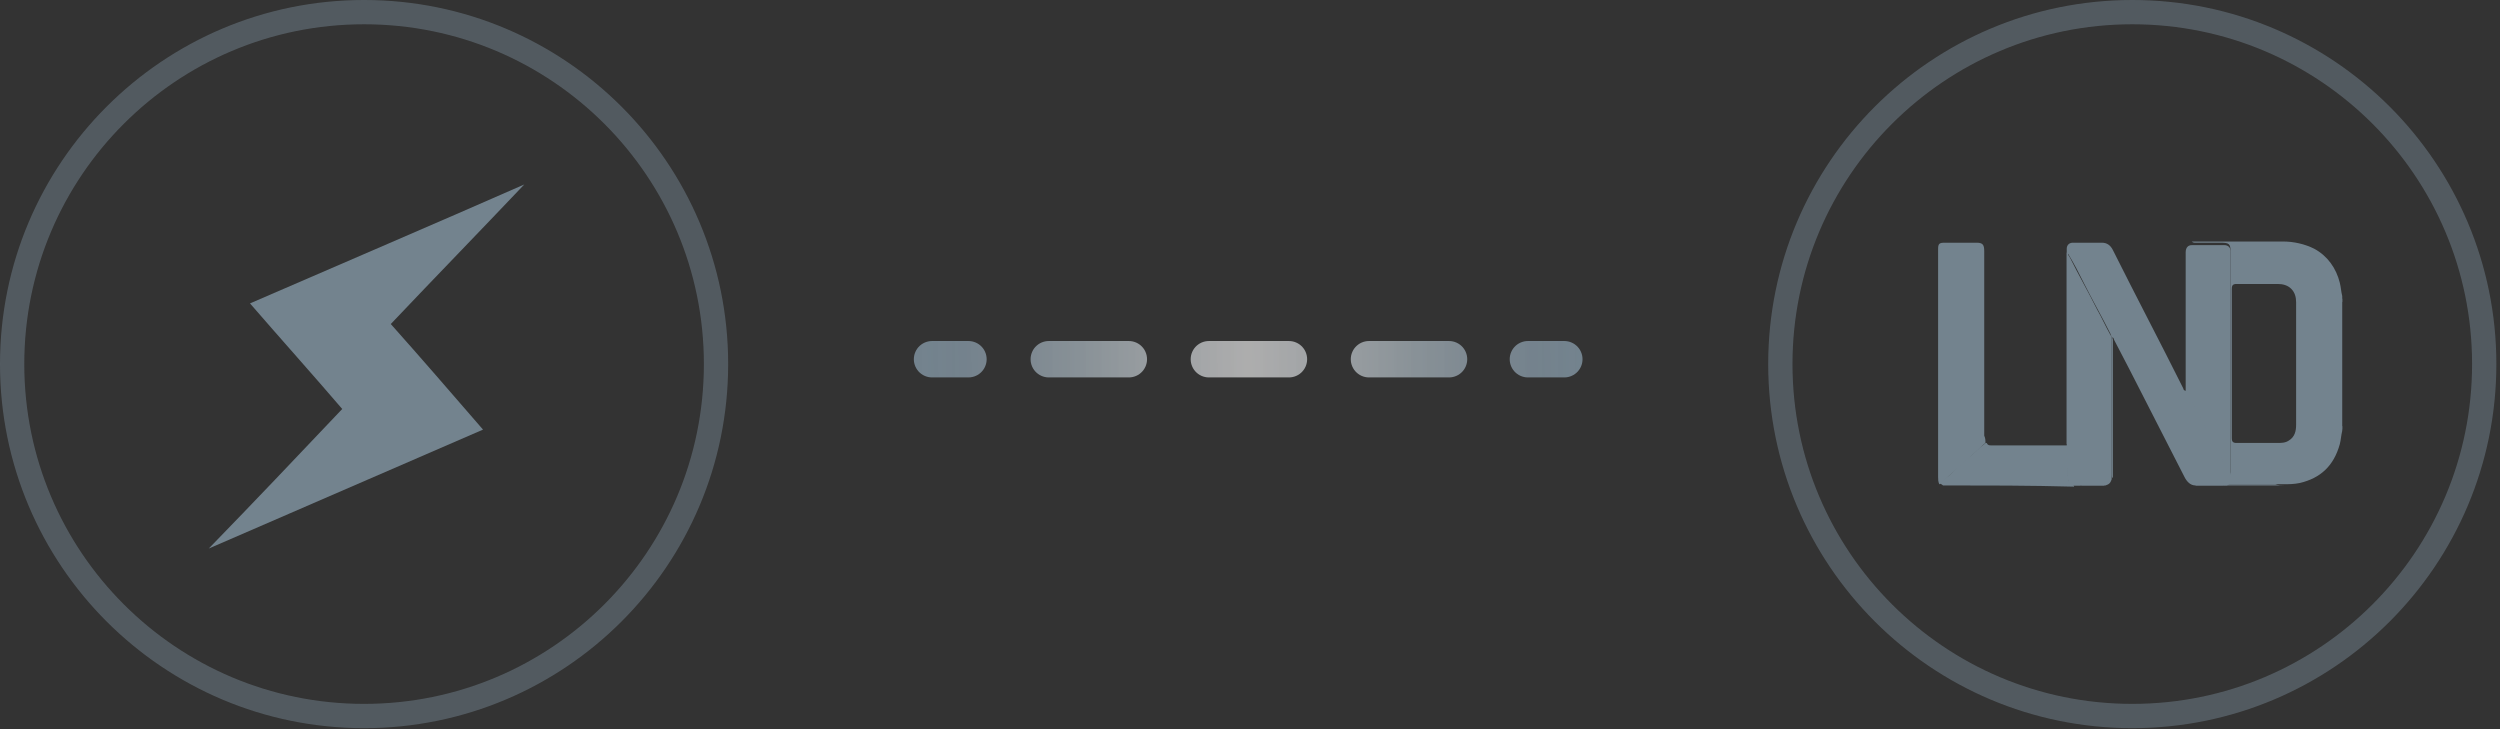 <?xml version="1.0" encoding="utf-8"?>
<!-- Generator: Adobe Illustrator 23.0.4, SVG Export Plug-In . SVG Version: 6.00 Build 0)  -->
<svg version="1.1" id="Layer_1" xmlns="http://www.w3.org/2000/svg" xmlns:xlink="http://www.w3.org/1999/xlink" x="0px" y="0px"
	 viewBox="0 0 206 60.1" style="enable-background:new 0 0 206 60.1;" xml:space="preserve">
<rect x="0" y="0" width="206" height="60.1" fill="#333333" stroke="none"/>
<style type="text/css">
	.st0{fill:#73838E;}
	.st1{fill-rule:evenodd;clip-rule:evenodd;fill:#73838E;}
	.st2{fill:none;stroke:url(#SVGID_1_);stroke-width:3;stroke-linecap:round;stroke-miterlimit:10;}
	.st3{fill:none;stroke:url(#SVGID_2_);stroke-width:3;stroke-linecap:round;stroke-miterlimit:10;stroke-dasharray:6.596,6.596;}
	.st4{fill:none;stroke:url(#SVGID_3_);stroke-width:3;stroke-linecap:round;stroke-miterlimit:10;}
	.st5{opacity:0.5;fill-rule:evenodd;clip-rule:evenodd;fill:none;stroke:#73838E;stroke-width:2;stroke-miterlimit:10;}
</style>
<g>
	<g>
		<path class="st0" d="M160.1,40c-0.1-0.1-0.2-0.1-0.2-0.2c0.3-0.3,0.7-0.6,1-0.9c0.6-0.6,1.3-1.2,1.9-1.7c0.2-0.2,0.4-0.4,0.7-0.6
			c0.1-0.1,0.1-0.1,0.2-0.1c0.1,0.2,0.2,0.2,0.4,0.2c1.3,0,2.6,0,3.9,0c0.8,0,1.6,0,2.3,0c0,0,0,0,0.1,0c0.1,0.1,0,0.2,0,0.3
			c0,0.7,0,1.5,0,2.2c0,0.4,0.1,0.7,0.5,0.8c0,0,0,0,0,0.1C167.2,40,163.7,40,160.1,40z"/>
		<path class="st0" d="M188.2,40C188.2,40,188.2,40,188.2,40c-1.7,0-3.3,0-5,0c0,0,0,0,0-0.1c0.1,0,0.1,0,0.2,0c1.4,0,2.7,0,4.1,0
			C187.7,40,188,40,188.2,40z"/>
		<path class="st0" d="M183.2,40C183.2,40,183.2,40,183.2,40c-0.8,0-1.5,0-2.3,0c0,0,0,0,0,0c0.1-0.1,0.2-0.1,0.3-0.1
			c0.6,0,1.2,0,1.7,0C183.1,39.9,183.2,39.9,183.2,40z"/>
		<path class="st0" d="M173.4,40C173.4,40,173.4,40,173.4,40c-0.6,0-1.3,0-1.9,0c0,0,0-0.1,0-0.1c0.1,0,0.2,0,0.2,0
			c0.5,0,0.9,0,1.4,0C173.3,39.9,173.4,39.9,173.4,40z"/>
		<path class="st0" d="M171.5,40C171.5,40,171.5,40,171.5,40c-0.2,0-0.5,0-0.7,0c0,0,0,0,0,0C171.1,39.9,171.3,39.9,171.5,40z"/>
		<path class="st0" d="M193,24.9c-0.1-0.1-0.1-0.2,0-0.3C193,24.7,193,24.8,193,24.9z"/>
		<path class="st0" d="M193,35.4c-0.1-0.1-0.1-0.2,0-0.3C193,35.2,193,35.3,193,35.4z"/>
		<path class="st0" d="M183.2,40c-0.8,0-1.5,0-2.3,0c-0.4,0-0.7-0.3-0.9-0.7c-1.5-2.9-3-5.9-4.5-8.8c-0.4-0.8-0.9-1.7-1.3-2.5
			c0-0.1-0.1-0.2-0.1-0.2c-0.1,0,0,0.1,0,0.2c0,3.7,0,7.4,0,11.1c0,0.1,0,0.2,0,0.3c-0.1-0.1-0.1-0.2-0.1-0.3c0-1.6,0-3.2,0-4.8
			c0-2.1,0-4.2,0-6.2c0-0.2,0-0.4-0.1-0.6c-0.7-1.4-1.5-2.8-2.2-4.2c-0.4-0.8-0.8-1.6-1.3-2.4c0,0,0,0,0,0c0,0,0,0,0,0
			c0,0.1,0,0.2,0,0.2c0,5.1,0,10.1,0,15.2c0,0.1,0,0.2-0.1,0.3c0,0,0,0,0,0c0-0.1,0-0.2,0-0.3c0-5.1,0-10.2,0-15.4
			c0-0.1,0-0.3,0-0.4c0-0.3,0.2-0.5,0.5-0.5c0.4,0,0.8,0,1.2,0c0.4,0,0.8,0,1.2,0c0.4,0,0.7,0.2,0.9,0.6c1.9,3.8,3.9,7.6,5.8,11.4
			c0,0.1,0.1,0.2,0.2,0.2c0.1,0,0.1,0.1,0.2,0.2c0.8,1.5,1.5,2.9,2.3,4.4c0.4,0.7,0.8,1.5,1.2,2.2c0,0.1,0.1,0.2,0.1,0.3
			c0,0.3-0.1,0.6-0.4,0.7C183.4,40,183.3,40,183.2,40z"/>
		<path class="st0" d="M163.6,36.5c-0.4,0.3-0.7,0.7-1.1,1c-0.6,0.6-1.3,1.2-1.9,1.7c-0.2,0.2-0.4,0.4-0.6,0.6c0,0-0.1,0.1-0.2,0.1
			c-0.1-0.2-0.1-0.4-0.1-0.6c0-4.7,0-9.4,0-14.1c0-1.5,0-3,0-4.5c0-0.1,0-0.1,0-0.2c0-0.4,0.1-0.5,0.5-0.5c0.9,0,1.8,0,2.7,0
			c0.5,0,0.6,0.2,0.6,0.7c0,5.1,0,10.2,0,15.2C163.6,36.1,163.6,36.3,163.6,36.5z"/>
		<path class="st0" d="M183.8,39.3c-0.3-0.4-0.5-0.9-0.7-1.4c-1-1.8-1.9-3.7-2.9-5.5c0,0-0.1-0.1-0.1-0.1c0-3.8,0-7.7,0-11.5
			c0-0.4,0.2-0.6,0.5-0.6c0.9,0,1.8,0,2.7,0c0.3,0,0.5,0.2,0.5,0.5C183.8,26.8,183.8,33,183.8,39.3
			C183.8,39.2,183.8,39.3,183.8,39.3z"/>
		<path class="st0" d="M193,24.4c-0.1-0.4-0.1-0.7-0.2-1.1c-0.3-1.2-1-2.2-2.1-2.8c-0.8-0.4-1.7-0.6-2.6-0.6c-2.4,0-4.9,0-7.3,0
			c-0.1,0-0.2,0-0.2,0c0.1,0.1,0.2,0.1,0.3,0.1c0.7,0,1.4,0,2.1,0c0.7,0,0.8,0.1,0.8,0.8c0,5.1,0,10.1,0,15.2c0,1,0,2.1,0,3.1
			c0,0.3,0,0.5-0.3,0.7c0,0-0.1,0.1,0,0.1c1.5,0,3.1,0,4.6,0c0.5,0,0.9,0,1.4-0.1c1.7-0.4,2.8-1.4,3.3-3.2c0.1-0.4,0.1-0.7,0.2-1.1
			c0-0.1,0-0.2,0-0.3c0-0.1,0-0.2,0-0.3c0-3.4,0-6.8,0-10.2c0-0.1,0-0.2,0-0.3C193,24.5,193,24.5,193,24.4z M189.2,35
			c0,0.5-0.1,1-0.6,1.3c-0.3,0.2-0.6,0.2-1,0.2c-1.1,0-2.2,0-3.3,0c-0.3,0-0.4-0.1-0.4-0.4c0-2.1,0-4.1,0-6.2c0-2,0-4.1,0-6.1
			c0-0.3,0.1-0.4,0.4-0.4c1.1,0,2.3,0,3.4,0c0.4,0,0.8,0.1,1.1,0.4c0.3,0.3,0.4,0.7,0.4,1.1C189.2,28.4,189.2,31.7,189.2,35z"/>
		<path class="st0" d="M170.3,36.7c0-0.1,0-0.2,0-0.3c0-5.1,0-10.2,0-15.3c0-0.1,0-0.2,0-0.3c0.1,0.2,0.2,0.3,0.3,0.5
			c0.7,1.4,1.5,2.8,2.2,4.2c0.4,0.7,0.7,1.4,1.1,2.1c0.1,0.1,0.1,0.3,0.1,0.4c0,3.8,0,7.6,0,11.4c0,0,0,0,0,0.1
			c-0.1,0.3-0.2,0.4-0.5,0.5c-0.6,0-1.3,0-1.9,0c-0.2,0-0.5,0-0.7,0c-0.4,0-0.5-0.2-0.5-0.6C170.3,38.5,170.3,37.6,170.3,36.7z"/>
	</g>
</g>
<path id="Combined-Shape_3_" class="st1" d="M17.2,45.2c7.6-3.3,15-6.5,22.6-9.8c-2.6-3-5.1-5.9-7.6-8.7c3.7-3.9,7.3-7.6,11-11.5
	c-7.5,3.3-15,6.5-22.6,9.8c2.6,3,5.2,5.9,7.6,8.7C24.5,37.6,20.9,41.4,17.2,45.2z"/>
<g>
	<g>
		<linearGradient id="SVGID_1_" gradientUnits="userSpaceOnUse" x1="75.28" y1="30.01" x2="130.448" y2="29.55">
			<stop  offset="0" style="stop-color:#73838E"/>
			<stop  offset="7.312994e-02" style="stop-color:#788792;stop-opacity:0.942"/>
			<stop  offset="0.161" style="stop-color:#87949E;stop-opacity:0.872"/>
			<stop  offset="0.255" style="stop-color:#9FAAB1;stop-opacity:0.796"/>
			<stop  offset="0.355" style="stop-color:#C0C7CC;stop-opacity:0.716"/>
			<stop  offset="0.458" style="stop-color:#EBEDEF;stop-opacity:0.634"/>
			<stop  offset="0.5" style="stop-color:#FFFFFF;stop-opacity:0.6"/>
			<stop  offset="0.542" style="stop-color:#EBEDEF;stop-opacity:0.634"/>
			<stop  offset="0.645" style="stop-color:#C0C7CC;stop-opacity:0.716"/>
			<stop  offset="0.745" style="stop-color:#9FAAB1;stop-opacity:0.796"/>
			<stop  offset="0.84" style="stop-color:#87949E;stop-opacity:0.872"/>
			<stop  offset="0.927" style="stop-color:#788792;stop-opacity:0.942"/>
			<stop  offset="1" style="stop-color:#73838E"/>
		</linearGradient>
		<line class="st2" x1="128.9" y1="29.6" x2="125.9" y2="29.6"/>
		<linearGradient id="SVGID_2_" gradientUnits="userSpaceOnUse" x1="75.278" y1="29.791" x2="130.446" y2="29.331">
			<stop  offset="0" style="stop-color:#73838E"/>
			<stop  offset="7.312994e-02" style="stop-color:#788792;stop-opacity:0.942"/>
			<stop  offset="0.161" style="stop-color:#87949E;stop-opacity:0.872"/>
			<stop  offset="0.255" style="stop-color:#9FAAB1;stop-opacity:0.796"/>
			<stop  offset="0.355" style="stop-color:#C0C7CC;stop-opacity:0.716"/>
			<stop  offset="0.458" style="stop-color:#EBEDEF;stop-opacity:0.634"/>
			<stop  offset="0.5" style="stop-color:#FFFFFF;stop-opacity:0.6"/>
			<stop  offset="0.542" style="stop-color:#EBEDEF;stop-opacity:0.634"/>
			<stop  offset="0.645" style="stop-color:#C0C7CC;stop-opacity:0.716"/>
			<stop  offset="0.745" style="stop-color:#9FAAB1;stop-opacity:0.796"/>
			<stop  offset="0.84" style="stop-color:#87949E;stop-opacity:0.872"/>
			<stop  offset="0.927" style="stop-color:#788792;stop-opacity:0.942"/>
			<stop  offset="1" style="stop-color:#73838E"/>
		</linearGradient>
		<line class="st3" x1="119.4" y1="29.6" x2="83.1" y2="29.6"/>
		<linearGradient id="SVGID_3_" gradientUnits="userSpaceOnUse" x1="75.277" y1="29.6" x2="130.445" y2="29.14">
			<stop  offset="0" style="stop-color:#73838E"/>
			<stop  offset="7.312994e-02" style="stop-color:#788792;stop-opacity:0.942"/>
			<stop  offset="0.161" style="stop-color:#87949E;stop-opacity:0.872"/>
			<stop  offset="0.255" style="stop-color:#9FAAB1;stop-opacity:0.796"/>
			<stop  offset="0.355" style="stop-color:#C0C7CC;stop-opacity:0.716"/>
			<stop  offset="0.458" style="stop-color:#EBEDEF;stop-opacity:0.634"/>
			<stop  offset="0.5" style="stop-color:#FFFFFF;stop-opacity:0.6"/>
			<stop  offset="0.542" style="stop-color:#EBEDEF;stop-opacity:0.634"/>
			<stop  offset="0.645" style="stop-color:#C0C7CC;stop-opacity:0.716"/>
			<stop  offset="0.745" style="stop-color:#9FAAB1;stop-opacity:0.796"/>
			<stop  offset="0.84" style="stop-color:#87949E;stop-opacity:0.872"/>
			<stop  offset="0.927" style="stop-color:#788792;stop-opacity:0.942"/>
			<stop  offset="1" style="stop-color:#73838E"/>
		</linearGradient>
		<line class="st4" x1="79.8" y1="29.6" x2="76.8" y2="29.6"/>
	</g>
</g>
<circle class="st5" cx="175.7" cy="30" r="29"/>
<circle class="st5" cx="30" cy="30" r="29"/>
</svg>
